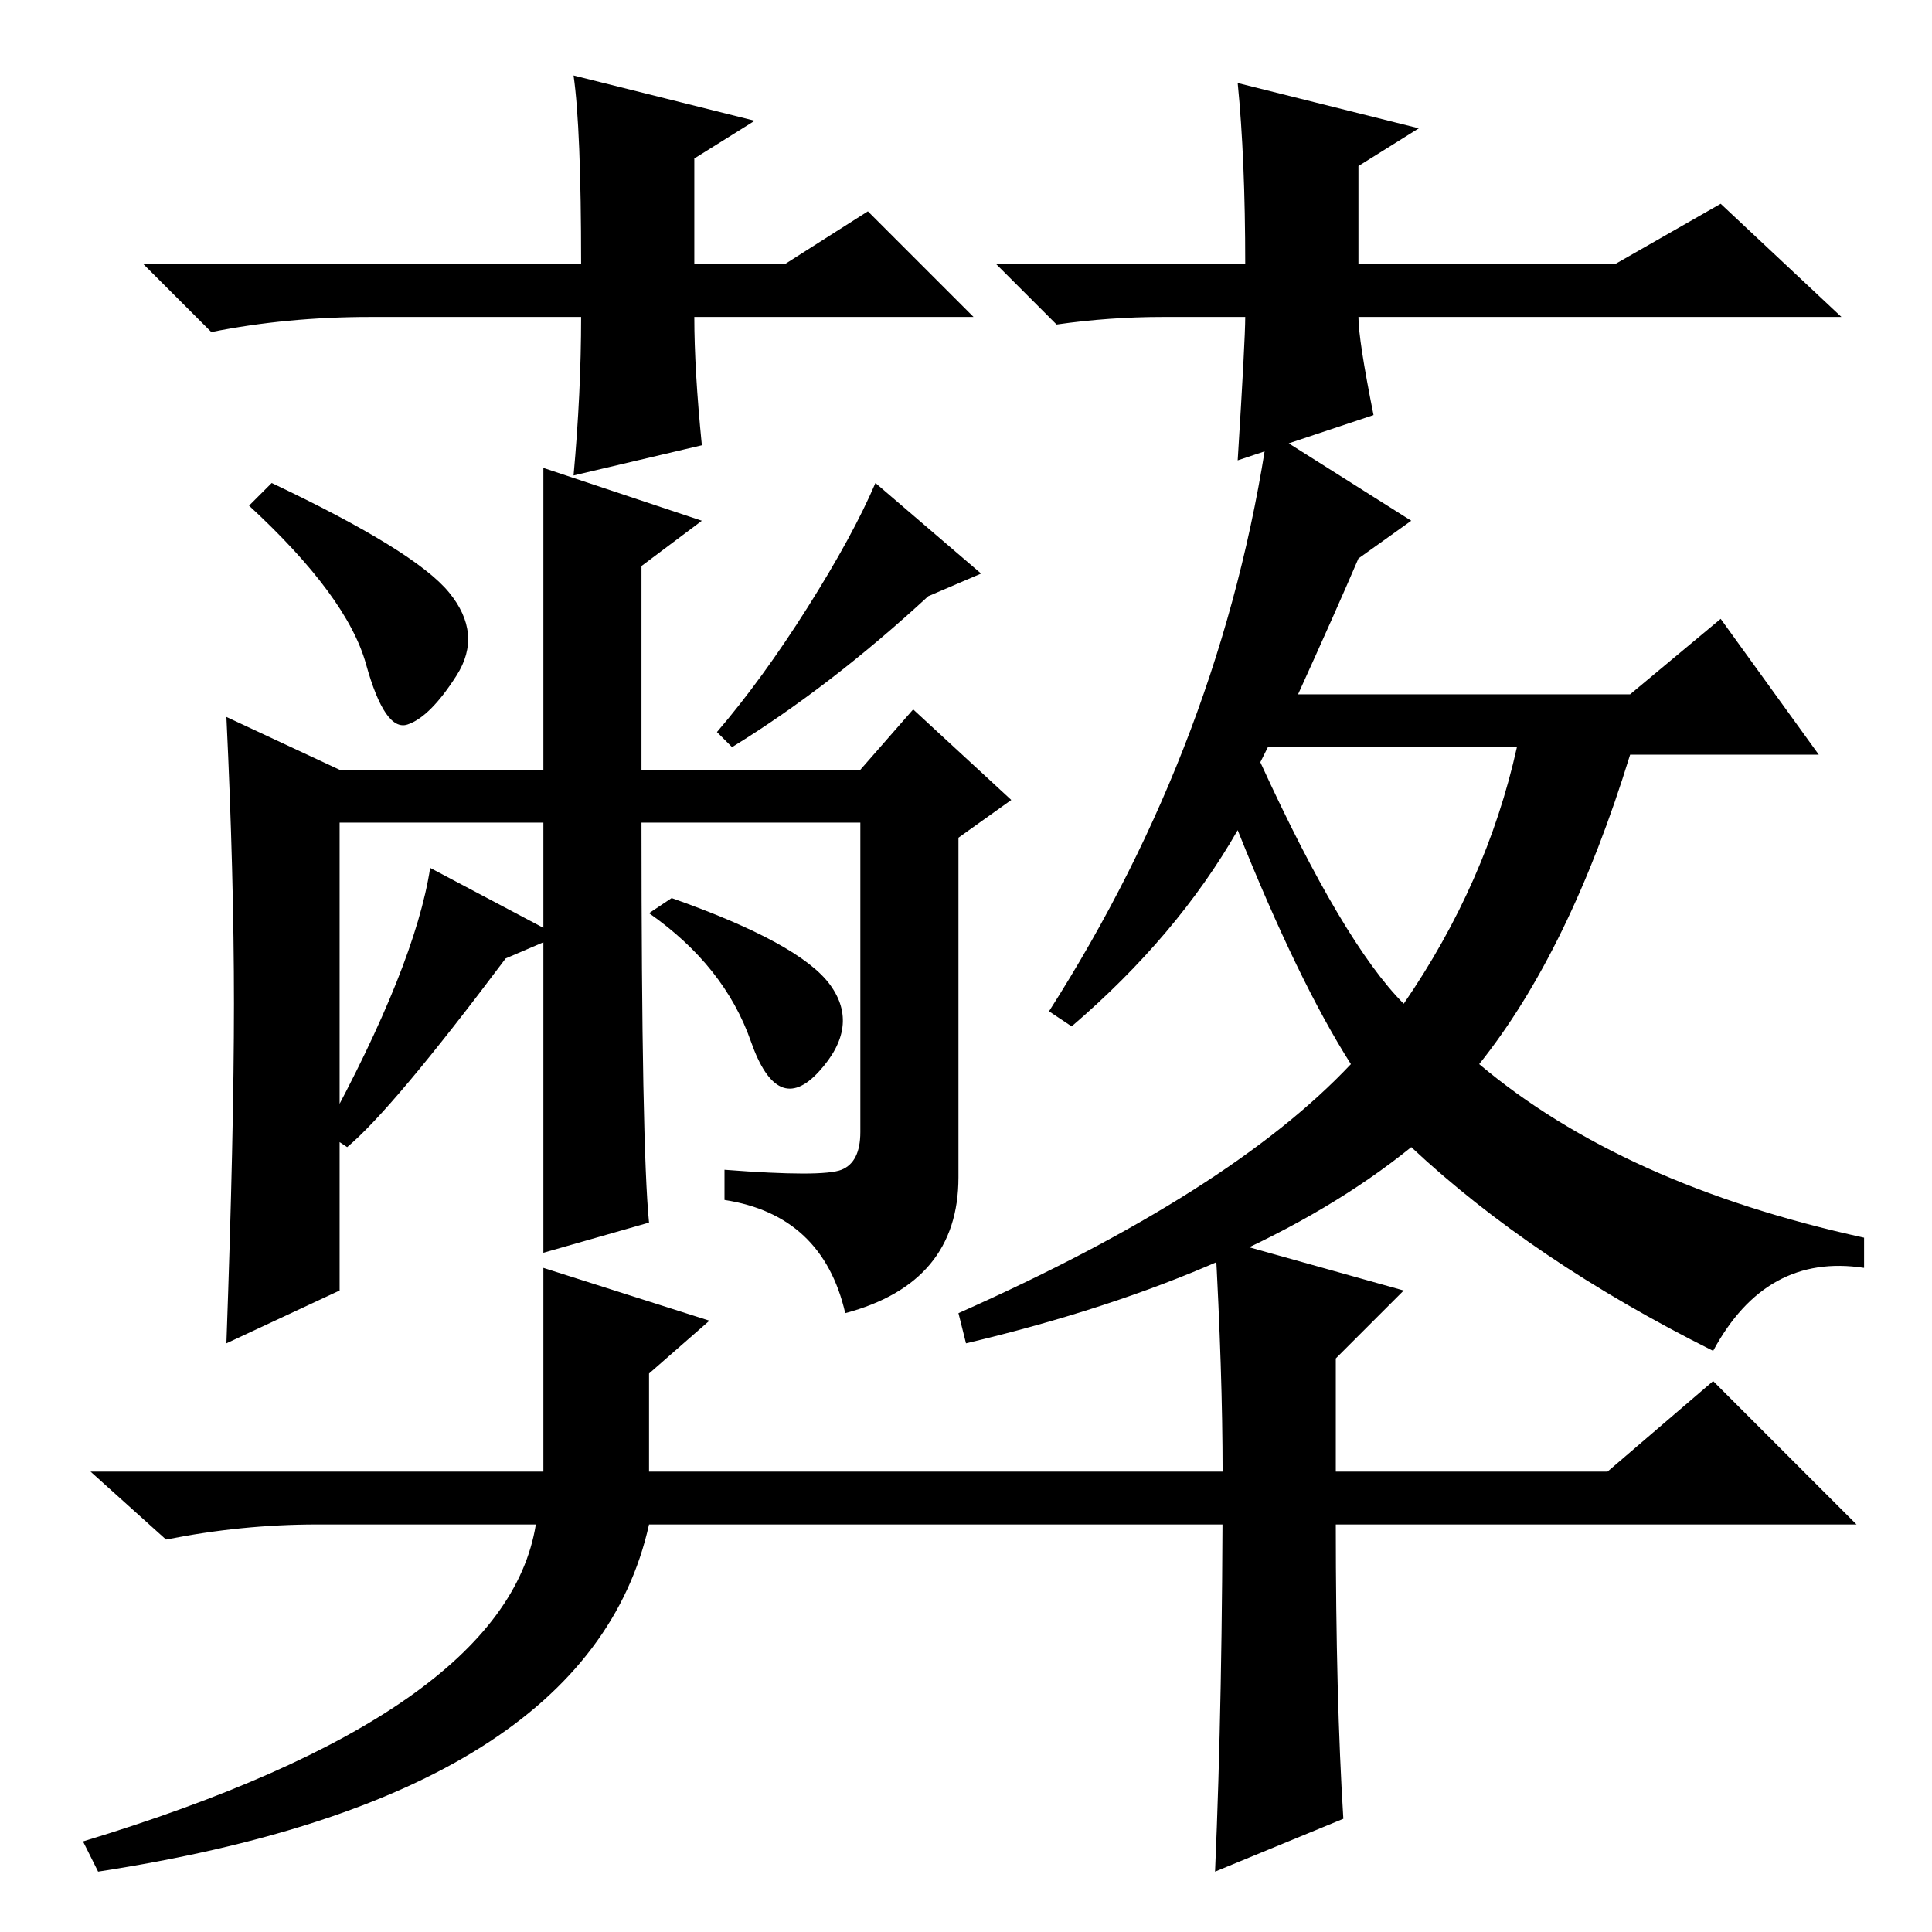 <?xml version="1.0" standalone="no"?>
<!DOCTYPE svg PUBLIC "-//W3C//DTD SVG 1.1//EN" "http://www.w3.org/Graphics/SVG/1.1/DTD/svg11.dtd" >
<svg xmlns="http://www.w3.org/2000/svg" xmlns:xlink="http://www.w3.org/1999/xlink" version="1.1" viewBox="0 -36 256 256">
  <g transform="matrix(1 0 0 -1 0 220)">
   <path fill="currentColor"
d="M59.5 177.5q4.5 -5.5 1 -11t-6.5 -6.5t-5.5 8t-15.5 21l3 3q19 -9 23.5 -14.5zM112 82q-3 13 -16 15v4q13 -1 15.5 0t2.5 5v41h-29q0 -43 1 -53l-14 -4v57h-27v-62l-15 -7q1 28 1 45t-1 38l15 -7h27v40l21 -7l-8 -6v-27h29l7 8l13 -12l-7 -5v-45q0 -14 -15 -18zM130 180
l-7 -3q-13 -12 -26 -20l-2 2q6 7 12 16.5t9 16.5zM74 132l-7 -3q-15 -20 -21 -25l-3 2q12 22 14 35zM110 125.5q4 -5.5 -1.5 -11.5t-9 4t-13.5 17l3 2q17 -6 21 -11.5zM246 54h-160q-8 -36 -73 -46l-2 4q56 17 60 42h-29q-10 0 -20 -2l-10 9h60v27l22 -7l-8 -7v-13h127
l14 12zM162 61q0 13 -1 31l25 -7l-9 -9v-22q0 -23 1 -39l-17 -7q1 23 1 53zM129 214h-37q0 -7 1 -17l-17 -4q1 11 1 21h-28q-11 0 -21 -2l-9 9h58q0 18 -1 25l24 -6l-8 -5v-14h12l11 7zM132 221h33q0 14 -1 24l24 -6l-8 -5v-13h34l14 8l16 -15h-64q0 -3 2 -13l-18 -6
q1 16 1 19h-11q-7 0 -14 -1zM186 123q11 16 15 34h-33l-1 -2q11 -24 19 -32zM139 122q23 36 29 77l19 -12l-7 -5q-3 -7 -8 -18h44l12 10l13 -18h-25q-8 -26 -20 -41q19 -16 51 -23v-4q-13 2 -20 -11q-24 12 -40 27q-21 -17 -59 -26l-1 4q36 16 52 33q-7 11 -15 31
q-8 -14 -22 -26z" />
  </g>

</svg>
